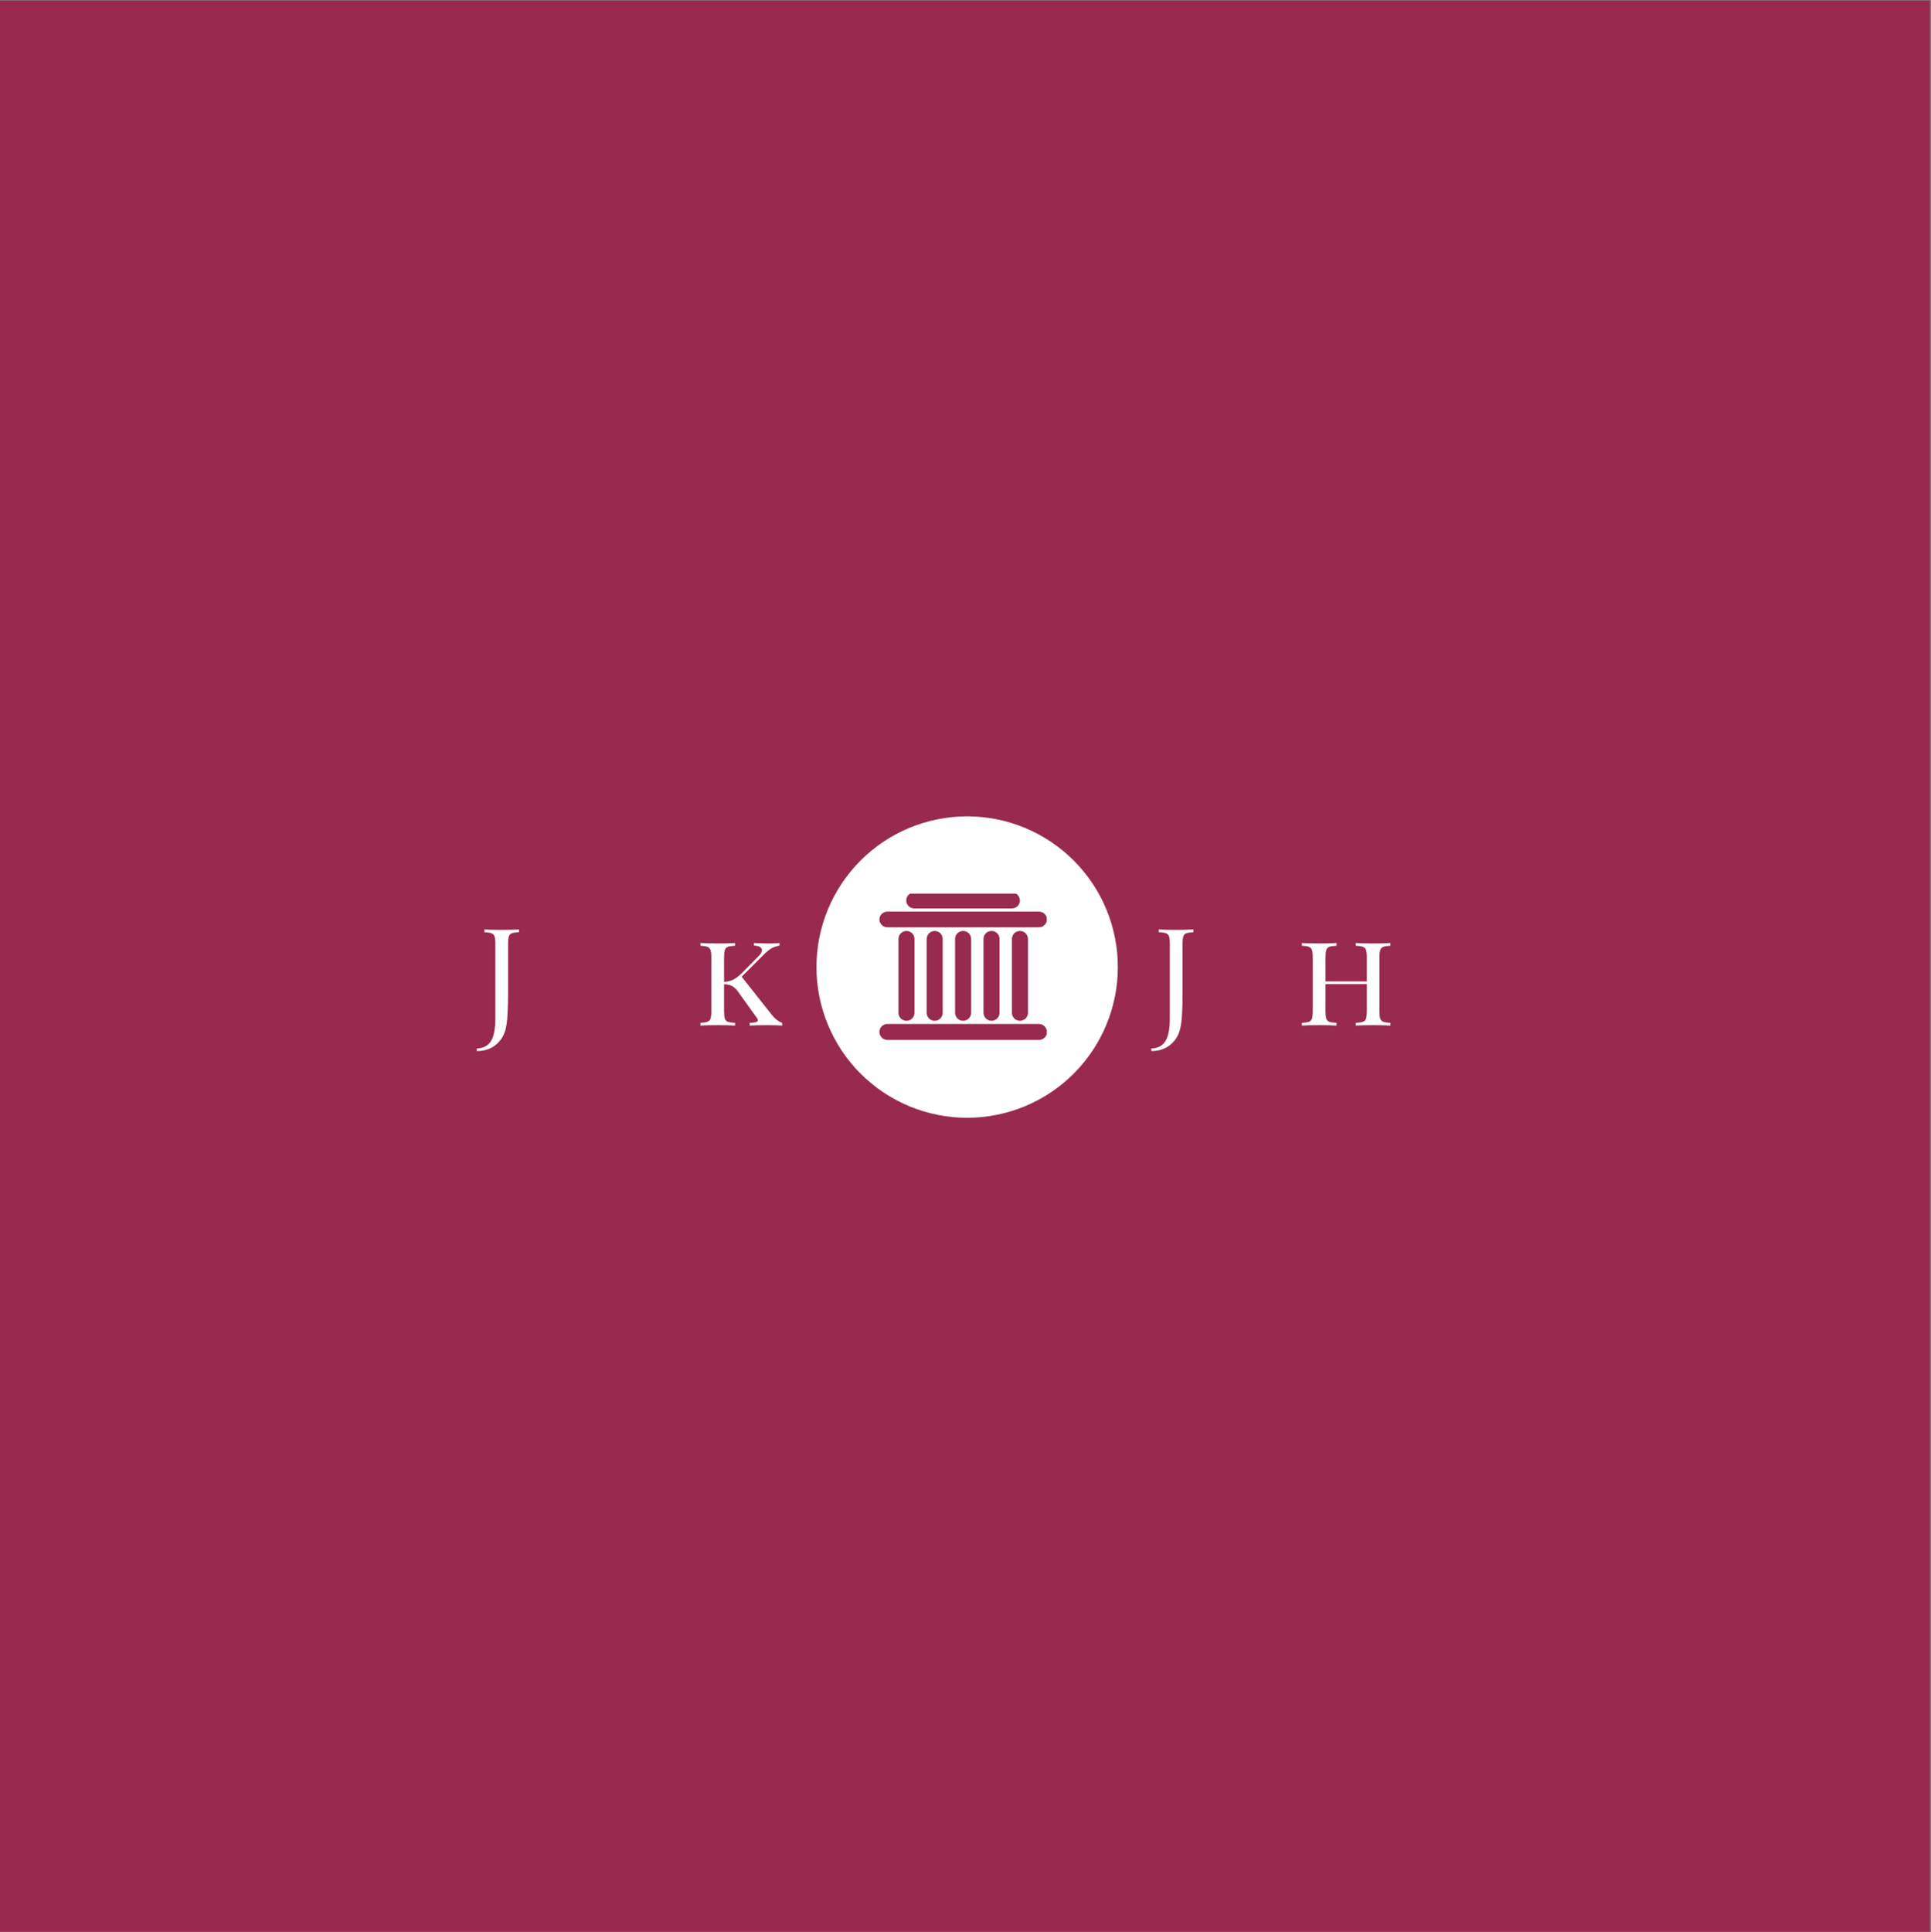 <?xml version="1.0" encoding="iso-8859-1"?>
<svg xmlns="http://www.w3.org/2000/svg" xmlns:xlink="http://www.w3.org/1999/xlink" width="224.88pt" height="225pt" viewBox="0 0 224.88 225" version="1.2">
	
	
	

	
	
	<rect x="0" y="0" width="224.88" height="225" fill="#808080" stroke="none"/>
	
	
	

	
	
	<defs>
		
		
		

		
		
		<g>
			
			
			

			
			
			<symbol overflow="visible" id="glyph0-0">
				
				

				
				
				

			
			</symbol>
			
			
			

			
			
			<symbol overflow="visible" id="glyph0-1">
				
				
				

				
				
				<path style="stroke:none;" d="M -0.312 2.672 C 0.426 2.648 0.969 2.375 1.312 1.844 C 1.664 1.32 1.844 0.43 1.844 -0.828 L 1.844 -9.516 C 1.844 -9.922 1.812 -10.211 1.75 -10.391 C 1.688 -10.566 1.566 -10.688 1.391 -10.75 C 1.223 -10.812 0.945 -10.852 0.562 -10.875 L 0.562 -11.188 C 1.008 -11.156 1.676 -11.141 2.562 -11.141 C 3.426 -11.141 4.102 -11.156 4.594 -11.188 L 4.594 -10.875 C 4.219 -10.852 3.941 -10.812 3.766 -10.75 C 3.598 -10.688 3.484 -10.566 3.422 -10.391 C 3.359 -10.211 3.328 -9.922 3.328 -9.516 L 3.328 -3.734 C 3.328 -2.836 3.305 -2.039 3.266 -1.344 C 3.234 -0.656 3.16 -0.078 3.047 0.391 C 2.859 1.16 2.473 1.781 1.891 2.25 C 1.305 2.727 0.57 2.969 -0.312 2.969 Z M -0.312 2.672 " animation_id="1"/>
				
				
				

			
			
			</symbol>
			
			
			

			
			
			<symbol overflow="visible" id="glyph0-2">
				
				

				
				
				

			
			</symbol>
			
			
			

			
			
			<symbol overflow="visible" id="glyph0-3">
				
				

				
				
				

			
			</symbol>
			
			
			

			
			
			<symbol overflow="visible" id="glyph0-4">
				
				
				

				
				
				<path style="stroke:none;" d="M 8.953 -1.281 C 9.316 -0.812 9.727 -0.488 10.188 -0.312 L 10.188 0 C 9.676 -0.031 9.082 -0.047 8.406 -0.047 C 7.695 -0.047 7.031 -0.031 6.406 0 L 6.406 -0.312 C 6.738 -0.32 6.977 -0.348 7.125 -0.391 C 7.281 -0.441 7.359 -0.516 7.359 -0.609 C 7.359 -0.723 7.285 -0.863 7.141 -1.031 L 5.047 -3.953 C 4.836 -4.242 4.613 -4.457 4.375 -4.594 C 4.145 -4.727 3.828 -4.801 3.422 -4.812 L 3.422 -1.672 C 3.422 -1.273 3.453 -0.984 3.516 -0.797 C 3.578 -0.617 3.691 -0.5 3.859 -0.438 C 4.035 -0.375 4.316 -0.332 4.703 -0.312 L 4.703 0 C 4.211 -0.031 3.539 -0.047 2.688 -0.047 C 1.781 -0.047 1.109 -0.031 0.672 0 L 0.672 -0.312 C 1.047 -0.332 1.316 -0.375 1.484 -0.438 C 1.66 -0.5 1.781 -0.617 1.844 -0.797 C 1.906 -0.984 1.938 -1.273 1.938 -1.672 L 1.938 -7.938 C 1.938 -8.332 1.906 -8.617 1.844 -8.797 C 1.781 -8.984 1.66 -9.109 1.484 -9.172 C 1.316 -9.234 1.047 -9.273 0.672 -9.297 L 0.672 -9.609 C 1.109 -9.578 1.781 -9.562 2.688 -9.562 C 3.531 -9.562 4.203 -9.578 4.703 -9.609 L 4.703 -9.297 C 4.316 -9.273 4.035 -9.234 3.859 -9.172 C 3.691 -9.109 3.578 -8.984 3.516 -8.797 C 3.453 -8.617 3.422 -8.332 3.422 -7.938 L 3.422 -5.078 C 3.785 -5.098 4.129 -5.18 4.453 -5.328 C 4.785 -5.484 5.145 -5.754 5.531 -6.141 L 7.422 -8.062 C 7.691 -8.312 7.828 -8.551 7.828 -8.781 C 7.828 -8.938 7.75 -9.062 7.594 -9.156 C 7.438 -9.25 7.203 -9.301 6.891 -9.312 L 6.891 -9.609 C 7.461 -9.578 8.086 -9.562 8.766 -9.562 C 9.211 -9.562 9.582 -9.578 9.875 -9.609 L 9.875 -9.312 C 9.5 -9.238 9.18 -9.129 8.922 -8.984 C 8.672 -8.836 8.348 -8.566 7.953 -8.172 L 5.469 -5.688 Z M 8.953 -1.281 " animation_id="4"/>
				
				
				

			
			
			</symbol>
			
			
			

			
			
			<symbol overflow="visible" id="glyph0-5">
				
				

				
				
				

			
			</symbol>
			
			
			

			
			
			<symbol overflow="visible" id="glyph0-6">
				
				
				

				
				
				<path style="stroke:none;" d="M 10.984 -9.297 C 10.609 -9.273 10.332 -9.234 10.156 -9.172 C 9.988 -9.109 9.867 -8.984 9.797 -8.797 C 9.734 -8.617 9.703 -8.332 9.703 -7.938 L 9.703 -1.672 C 9.703 -1.273 9.734 -0.984 9.797 -0.797 C 9.867 -0.617 9.988 -0.5 10.156 -0.438 C 10.332 -0.375 10.609 -0.332 10.984 -0.312 L 10.984 0 C 10.547 -0.031 9.875 -0.047 8.969 -0.047 C 8.125 -0.047 7.453 -0.031 6.953 0 L 6.953 -0.312 C 7.336 -0.332 7.613 -0.375 7.781 -0.438 C 7.957 -0.5 8.078 -0.617 8.141 -0.797 C 8.203 -0.984 8.234 -1.273 8.234 -1.672 L 8.234 -4.828 L 3.422 -4.828 L 3.422 -1.672 C 3.422 -1.273 3.453 -0.984 3.516 -0.797 C 3.578 -0.617 3.691 -0.5 3.859 -0.438 C 4.035 -0.375 4.316 -0.332 4.703 -0.312 L 4.703 0 C 4.211 -0.031 3.539 -0.047 2.688 -0.047 C 1.781 -0.047 1.109 -0.031 0.672 0 L 0.672 -0.312 C 1.047 -0.332 1.316 -0.375 1.484 -0.438 C 1.66 -0.5 1.781 -0.617 1.844 -0.797 C 1.906 -0.984 1.938 -1.273 1.938 -1.672 L 1.938 -7.938 C 1.938 -8.332 1.906 -8.617 1.844 -8.797 C 1.781 -8.984 1.66 -9.109 1.484 -9.172 C 1.316 -9.234 1.047 -9.273 0.672 -9.297 L 0.672 -9.609 C 1.109 -9.578 1.781 -9.562 2.688 -9.562 C 3.531 -9.562 4.203 -9.578 4.703 -9.609 L 4.703 -9.297 C 4.316 -9.273 4.035 -9.234 3.859 -9.172 C 3.691 -9.109 3.578 -8.984 3.516 -8.797 C 3.453 -8.617 3.422 -8.332 3.422 -7.938 L 3.422 -5.141 L 8.234 -5.141 L 8.234 -7.938 C 8.234 -8.332 8.203 -8.617 8.141 -8.797 C 8.078 -8.984 7.957 -9.109 7.781 -9.172 C 7.613 -9.234 7.336 -9.273 6.953 -9.297 L 6.953 -9.609 C 7.441 -9.578 8.113 -9.562 8.969 -9.562 C 9.875 -9.562 10.547 -9.578 10.984 -9.609 Z M 10.984 -9.297 " animation_id="6"/>
				
				
				

			
			
			</symbol>
			
			
			

			
			
			<symbol overflow="visible" id="glyph0-7">
				
				

				
				
				

			
			</symbol>
			
			
			

		
		
		</g>
		
		
		

		
		
		<clipPath id="clip1">
			
			
			
  
			
			
			<path d="M 0 0.059 L 224.762 0.059 L 224.762 224.938 L 0 224.938 Z M 0 0.059 " animation_id="8"/>
			
			
			

		
		
		</clipPath>
		
		
		

		
		
		<clipPath id="clip2">
			
			
			
  
			
			
			<path d="M 102.414 104.055 L 121.906 104.055 L 121.906 121.113 L 102.414 121.113 Z M 102.414 104.055 " animation_id="9"/>
			
			
			

		
		
		</clipPath>
		
		
		

	
	
	</defs>
	
	
	

	
	
	<g id="surface1">
		
		
		

		
		
		<g clip-path="url(#clip1)" clip-rule="nonzero">
			
			
			

			
			
			

			
			
			<path style=" stroke:none;fill-rule:nonzero;fill:rgb(59.61%,16.469%,31.369%);fill-opacity:1;" d="M 0 0.059 L 224.879 0.059 L 224.879 224.941 L 0 224.941 Z M 0 0.059 " animation_id="11"/>
			
			
			

		
		
		</g>
		
		
		

		
		
		<path style=" stroke:none;fill-rule:nonzero;fill:rgb(100%,100%,100%);fill-opacity:1;" d="M 112.633 95.059 C 112.059 95.059 111.484 95.09 110.91 95.145 C 110.34 95.203 109.773 95.285 109.207 95.398 C 108.645 95.508 108.086 95.648 107.539 95.816 C 106.988 95.984 106.445 96.176 105.914 96.395 C 105.383 96.617 104.867 96.863 104.359 97.133 C 103.852 97.402 103.359 97.699 102.883 98.02 C 102.402 98.336 101.941 98.68 101.5 99.043 C 101.055 99.41 100.629 99.793 100.223 100.199 C 99.816 100.605 99.43 101.031 99.066 101.477 C 98.703 101.922 98.359 102.383 98.039 102.859 C 97.719 103.336 97.426 103.828 97.156 104.336 C 96.883 104.844 96.637 105.363 96.418 105.895 C 96.199 106.426 96.004 106.965 95.84 107.516 C 95.672 108.066 95.531 108.621 95.418 109.188 C 95.309 109.75 95.223 110.316 95.168 110.891 C 95.109 111.461 95.082 112.035 95.082 112.609 C 95.082 113.184 95.109 113.758 95.168 114.328 C 95.223 114.902 95.309 115.469 95.418 116.031 C 95.531 116.598 95.672 117.152 95.84 117.703 C 96.004 118.254 96.199 118.793 96.418 119.324 C 96.637 119.855 96.883 120.375 97.156 120.883 C 97.426 121.391 97.719 121.883 98.039 122.359 C 98.359 122.836 98.703 123.297 99.066 123.742 C 99.43 124.188 99.816 124.613 100.223 125.02 C 100.629 125.426 101.055 125.809 101.5 126.176 C 101.941 126.539 102.402 126.883 102.883 127.199 C 103.359 127.52 103.852 127.816 104.359 128.086 C 104.867 128.355 105.383 128.602 105.914 128.824 C 106.445 129.043 106.988 129.234 107.539 129.402 C 108.086 129.57 108.645 129.707 109.207 129.82 C 109.773 129.934 110.34 130.016 110.91 130.074 C 111.484 130.129 112.059 130.16 112.633 130.16 C 113.207 130.16 113.781 130.129 114.352 130.074 C 114.922 130.016 115.492 129.934 116.055 129.82 C 116.617 129.707 117.176 129.57 117.727 129.402 C 118.277 129.234 118.816 129.043 119.348 128.824 C 119.879 128.602 120.398 128.355 120.902 128.086 C 121.41 127.816 121.902 127.52 122.383 127.199 C 122.859 126.883 123.32 126.539 123.766 126.176 C 124.207 125.809 124.633 125.426 125.039 125.02 C 125.445 124.613 125.832 124.188 126.195 123.742 C 126.562 123.297 126.902 122.836 127.223 122.359 C 127.543 121.883 127.836 121.391 128.109 120.883 C 128.379 120.375 128.625 119.855 128.844 119.324 C 129.066 118.793 129.258 118.254 129.426 117.703 C 129.59 117.152 129.73 116.598 129.844 116.031 C 129.957 115.469 130.039 114.902 130.098 114.328 C 130.152 113.758 130.18 113.184 130.18 112.609 C 130.18 112.035 130.152 111.461 130.098 110.891 C 130.039 110.316 129.957 109.75 129.844 109.188 C 129.73 108.621 129.59 108.066 129.426 107.516 C 129.258 106.965 129.066 106.426 128.844 105.895 C 128.625 105.363 128.379 104.844 128.109 104.336 C 127.836 103.828 127.543 103.336 127.223 102.859 C 126.902 102.383 126.562 101.922 126.195 101.477 C 125.832 101.031 125.445 100.605 125.039 100.199 C 124.633 99.793 124.207 99.41 123.766 99.043 C 123.32 98.68 122.859 98.336 122.383 98.02 C 121.902 97.699 121.41 97.402 120.902 97.133 C 120.398 96.863 119.879 96.617 119.348 96.395 C 118.816 96.176 118.277 95.984 117.727 95.816 C 117.176 95.648 116.617 95.508 116.055 95.398 C 115.492 95.285 114.922 95.203 114.352 95.145 C 113.781 95.09 113.207 95.059 112.633 95.059 Z M 112.633 95.059 " animation_id="12"/>
		
		
		

		
		
		<g clip-path="url(#clip2)" clip-rule="nonzero">
			
			
			

			
			
			<path style=" stroke:none;fill-rule:nonzero;fill:rgb(59.61%,16.469%,31.369%);fill-opacity:1;" d="M 120.973 107.98 L 103.352 107.98 C 102.844 107.98 102.414 107.582 102.414 107.055 C 102.414 106.574 102.816 106.152 103.352 106.152 L 120.996 106.152 C 121.504 106.152 121.934 106.551 121.934 107.078 C 121.906 107.582 121.504 107.98 120.973 107.98 Z M 111.227 109.336 L 111.227 117.934 C 111.227 118.438 111.625 118.863 112.16 118.863 C 112.668 118.863 113.094 118.465 113.094 117.934 L 113.094 109.336 C 113.094 108.832 112.695 108.406 112.16 108.406 C 111.625 108.406 111.227 108.832 111.227 109.336 Z M 107.914 109.336 L 107.914 117.934 C 107.914 118.438 108.316 118.863 108.852 118.863 C 109.359 118.863 109.785 118.465 109.785 117.934 L 109.785 109.336 C 109.785 108.832 109.383 108.406 108.852 108.406 C 108.344 108.406 107.914 108.832 107.914 109.336 Z M 104.633 109.336 L 104.633 117.934 C 104.633 118.438 105.031 118.863 105.566 118.863 C 106.074 118.863 106.5 118.465 106.5 117.934 L 106.5 109.336 C 106.5 108.832 106.102 108.406 105.566 108.406 C 105.031 108.406 104.633 108.832 104.633 109.336 Z M 117.848 109.336 L 117.848 117.934 C 117.848 118.438 118.246 118.863 118.781 118.863 C 119.289 118.863 119.715 118.465 119.715 117.934 L 119.715 109.336 C 119.715 108.832 119.316 108.406 118.781 108.406 C 118.246 108.406 117.848 108.832 117.848 109.336 Z M 114.535 109.336 L 114.535 117.934 C 114.535 118.438 114.938 118.863 115.473 118.863 C 115.98 118.863 116.406 118.465 116.406 117.934 L 116.406 109.336 C 116.406 108.832 116.004 108.406 115.473 108.406 C 114.938 108.406 114.535 108.832 114.535 109.336 Z M 120.973 119.234 L 103.352 119.234 C 102.844 119.234 102.414 119.633 102.414 120.164 C 102.414 120.668 102.816 121.094 103.352 121.094 L 120.996 121.094 C 121.504 121.094 121.934 120.695 121.934 120.164 C 121.906 119.633 121.504 119.234 120.973 119.234 Z M 117.848 103.922 L 106.473 103.922 C 105.965 103.922 105.539 104.32 105.539 104.852 C 105.539 105.355 105.941 105.781 106.473 105.781 L 117.848 105.781 C 118.355 105.781 118.781 105.383 118.781 104.852 C 118.754 104.32 118.355 103.922 117.848 103.922 Z M 117.848 103.922 " animation_id="13"/>
			
			
			

		
		
		</g>
		
		
		

		
		
		<g style="fill:rgb(100%,100%,100%);fill-opacity:1;">
			
			
			
  
			
			
			<use xlink:href="#glyph0-1" x="55.84" y="119.42"/>
			
			
			

		
		
		</g>
		
		
		

		
		
		<g style="fill:rgb(100%,100%,100%);fill-opacity:1;">
			
			
			
  
			
			
			<use xlink:href="#glyph0-2" x="60.994" y="119.42"/>
			
			
			

		
		
		</g>
		
		
		

		
		
		<g style="fill:rgb(100%,100%,100%);fill-opacity:1;">
			
			
			
  
			
			
			<use xlink:href="#glyph0-3" x="70.734" y="119.42"/>
			
			
			

		
		
		</g>
		
		
		

		
		
		<g style="fill:rgb(100%,100%,100%);fill-opacity:1;">
			
			
			
  
			
			
			<use xlink:href="#glyph0-4" x="80.901" y="119.42"/>
			
			
			

		
		
		</g>
		
		
		

		
		
		<g style="fill:rgb(100%,100%,100%);fill-opacity:1;">
			
			
			
  
			
			
			<use xlink:href="#glyph0-1" x="134.39" y="119.42"/>
			
			
			

		
		
		</g>
		
		
		

		
		
		<g style="fill:rgb(100%,100%,100%);fill-opacity:1;">
			
			
			
  
			
			
			<use xlink:href="#glyph0-5" x="139.544" y="119.42"/>
			
			
			

		
		
		</g>
		
		
		

		
		
		<g style="fill:rgb(100%,100%,100%);fill-opacity:1;">
			
			
			
  
			
			
			<use xlink:href="#glyph0-6" x="150.945" y="119.42"/>
			
			
			

		
		
		</g>
		
		
		

		
		
		<g style="fill:rgb(100%,100%,100%);fill-opacity:1;">
			
			
			
  
			
			
			<use xlink:href="#glyph0-7" x="162.598" y="119.42"/>
			
			
			

		
		
		</g>
		
		
		

	
	
	</g>
	
	
	



</svg>
